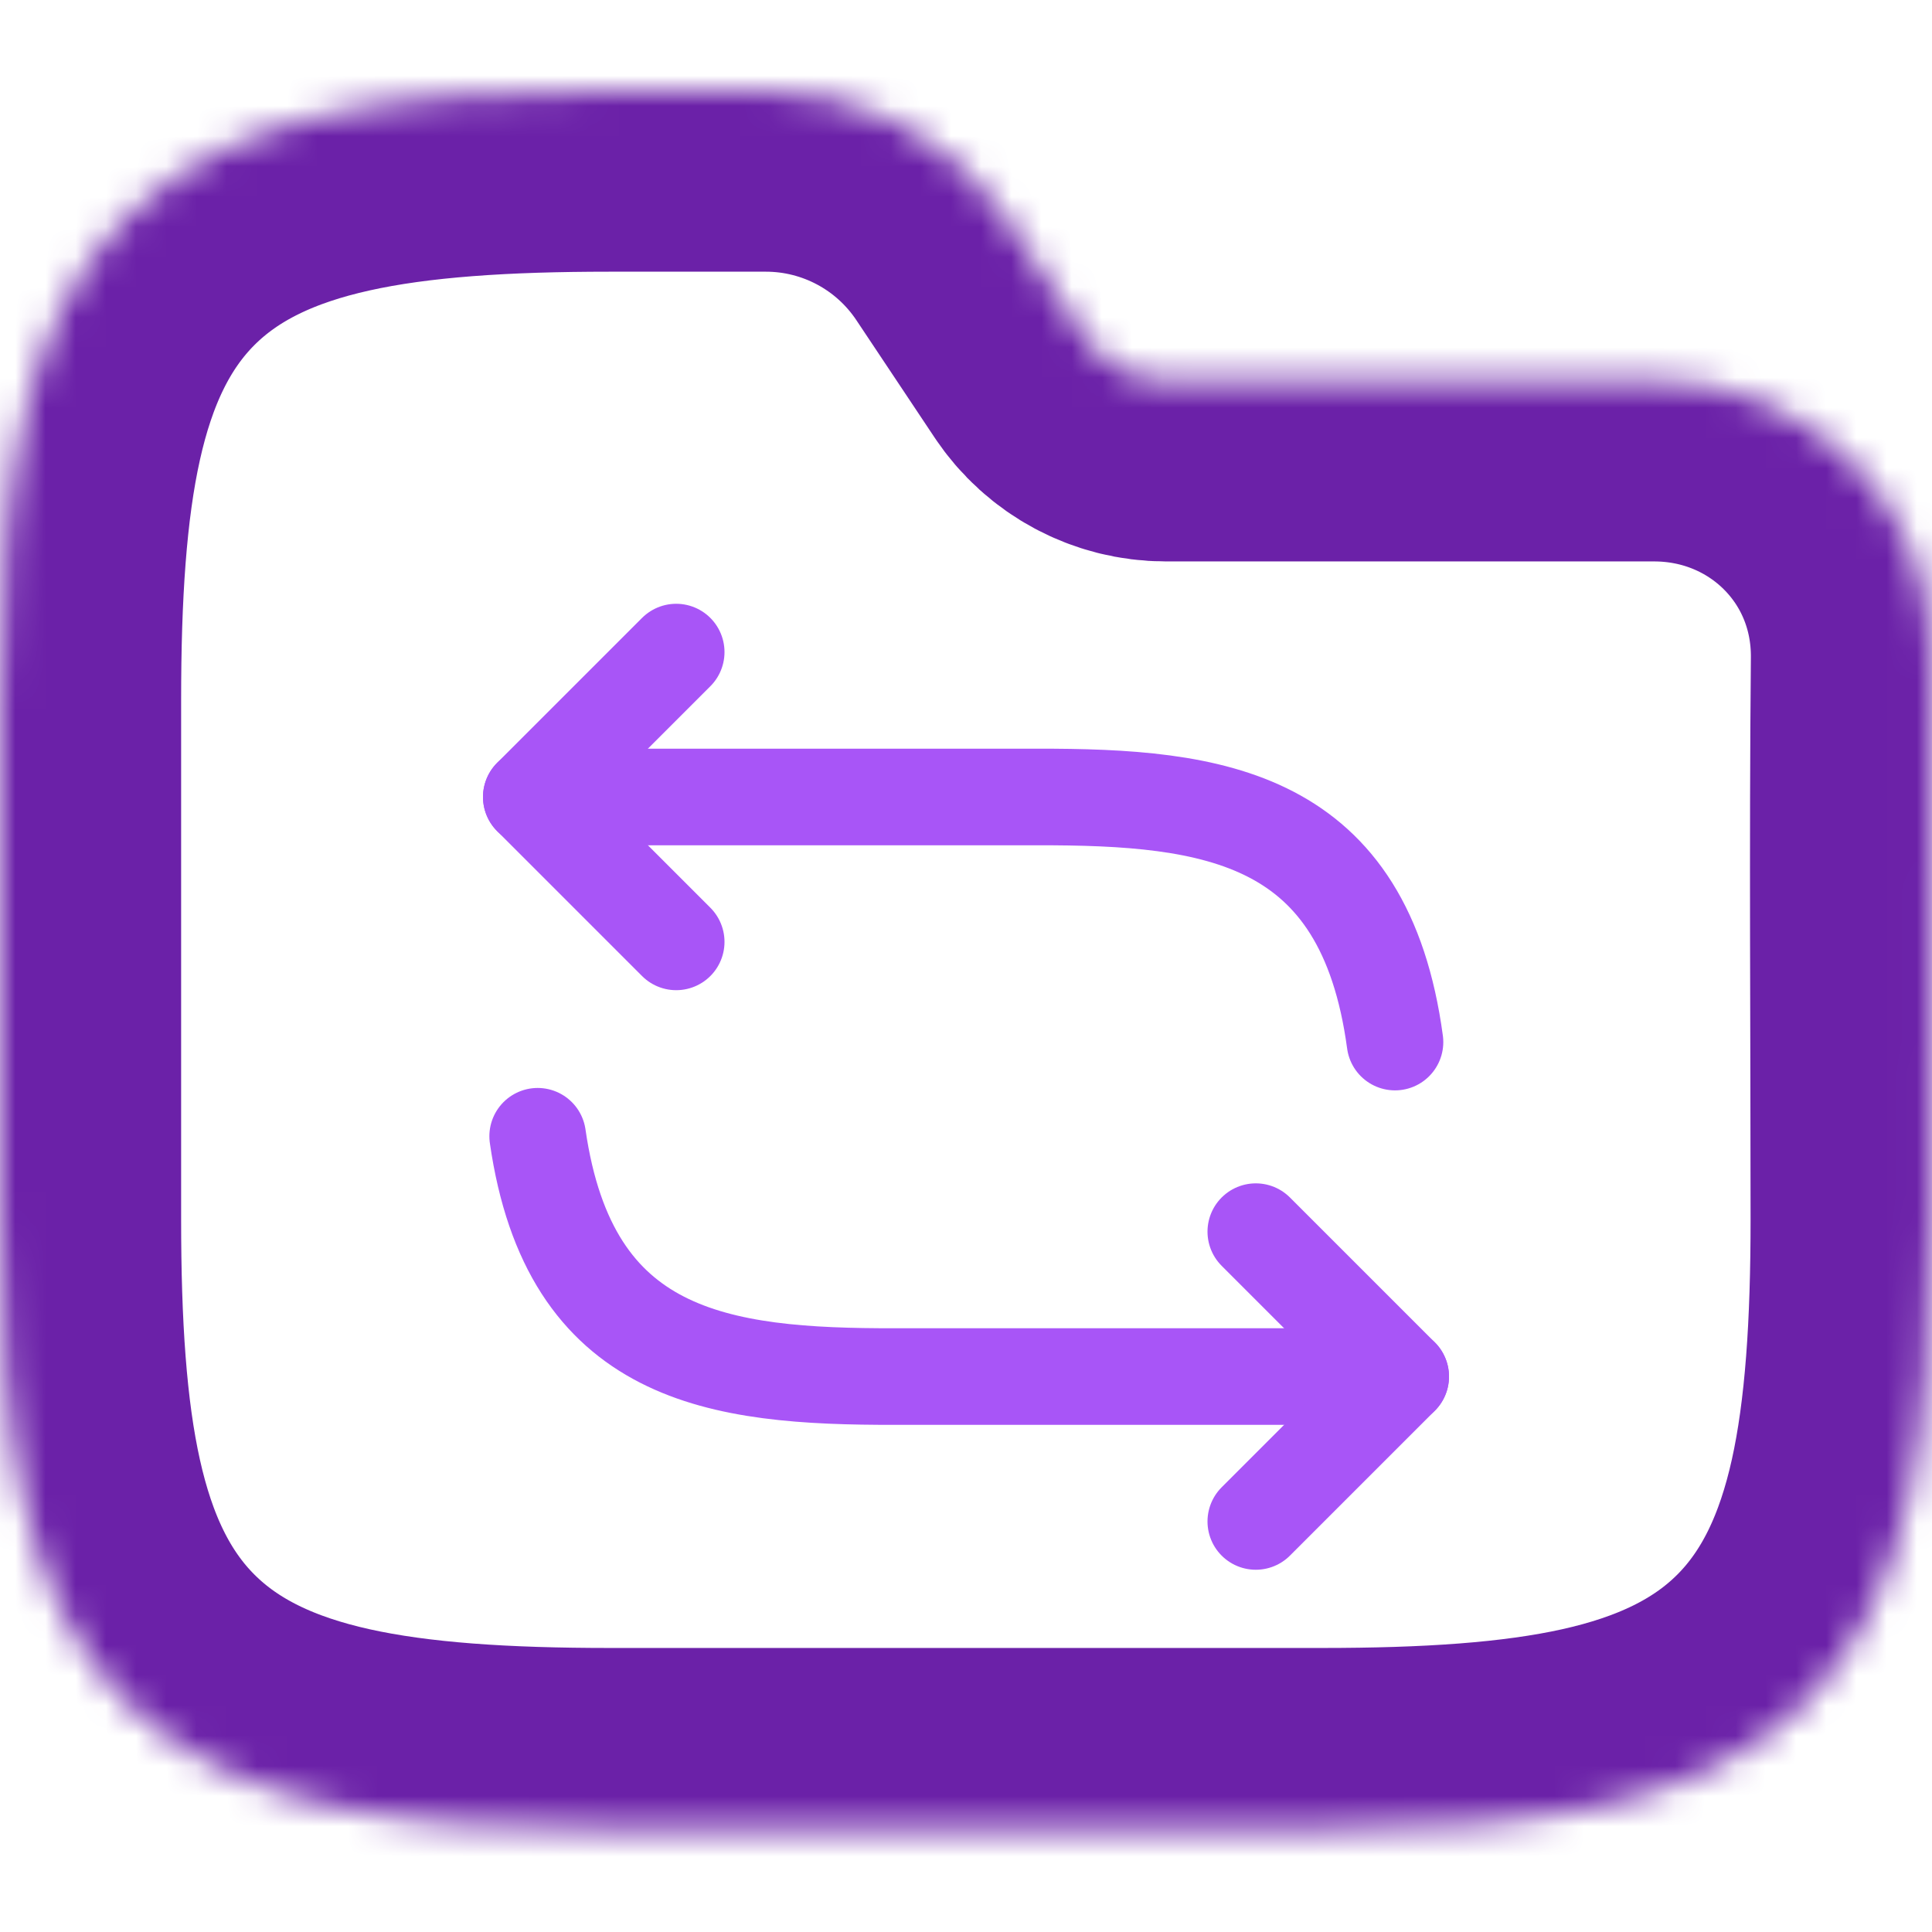 <svg width="64" height="64" viewBox="0 0 64 64" fill="none" xmlns="http://www.w3.org/2000/svg">
<g clip-path="url(#clip0_718_2655)">
<mask id="path-1-inside-1_718_2655" fill="white">
<path fill-rule="evenodd" clip-rule="evenodd" d="M10.941 3.764C13.535 3.187 16.623 3 20.195 3H25.371C28.58 3 31.577 4.604 33.358 7.274L35.957 11.174C36.551 12.064 37.55 12.598 38.62 12.598H54.794C59.906 12.598 64.048 16.634 64 21.83C63.941 28.018 63.99 34.208 63.99 40.396C63.99 43.968 63.803 47.057 63.227 49.65C62.642 52.28 61.616 54.593 59.804 56.405C57.992 58.217 55.679 59.243 53.049 59.828C50.456 60.404 47.367 60.591 43.795 60.591H20.195C16.623 60.591 13.535 60.404 10.941 59.828C8.311 59.243 5.999 58.217 4.187 56.405C2.374 54.593 1.348 52.28 0.764 49.65C0.187 47.057 0 43.968 0 40.396V23.195C0 19.623 0.187 16.535 0.764 13.941C1.348 11.311 2.374 8.999 4.187 7.186C5.999 5.374 8.311 4.348 10.941 3.764Z"/>
</mask>
<path fill-rule="evenodd" clip-rule="evenodd" d="M10.941 3.764C13.535 3.187 16.623 3 20.195 3H25.371C28.58 3 31.577 4.604 33.358 7.274L35.957 11.174C36.551 12.064 37.55 12.598 38.62 12.598H54.794C59.906 12.598 64.048 16.634 64 21.83C63.941 28.018 63.99 34.208 63.99 40.396C63.99 43.968 63.803 47.057 63.227 49.65C62.642 52.28 61.616 54.593 59.804 56.405C57.992 58.217 55.679 59.243 53.049 59.828C50.456 60.404 47.367 60.591 43.795 60.591H20.195C16.623 60.591 13.535 60.404 10.941 59.828C8.311 59.243 5.999 58.217 4.187 56.405C2.374 54.593 1.348 52.28 0.764 49.65C0.187 47.057 0 43.968 0 40.396V23.195C0 19.623 0.187 16.535 0.764 13.941C1.348 11.311 2.374 8.999 4.187 7.186C5.999 5.374 8.311 4.348 10.941 3.764Z" stroke="#6B21A8" stroke-width="12" mask="url(#path-1-inside-1_718_2655)"/>
<g clip-path="url(#clip1_718_2655)">
<path d="M17.6 26.401H34.343C40.251 26.39 45.2 27.024 46.211 34.52" stroke="#A855F7" stroke-width="3.2" stroke-linecap="round" stroke-linejoin="round"/>
<path d="M22.4 31.201L17.6 26.401L22.4 21.601" stroke="#A855F7" stroke-width="3.2" stroke-linecap="round" stroke-linejoin="round"/>
<path d="M46.4 45.6H29.657C23.791 45.611 18.87 44.986 17.811 37.64" stroke="#A855F7" stroke-width="3.2" stroke-linecap="round" stroke-linejoin="round"/>
<path d="M41.6 40.8L46.4 45.6L41.6 50.4" stroke="#A855F7" stroke-width="3.2" stroke-linecap="round" stroke-linejoin="round"/>
</g>
</g>
<defs>
<clipPath id="clip0_718_2655">
<rect width="64" height="64" fill="white"/>
</clipPath>
<clipPath id="clip1_718_2655">
<rect width="32" height="32" fill="white" transform="translate(16 20)"/>
</clipPath>
</defs>
</svg>
